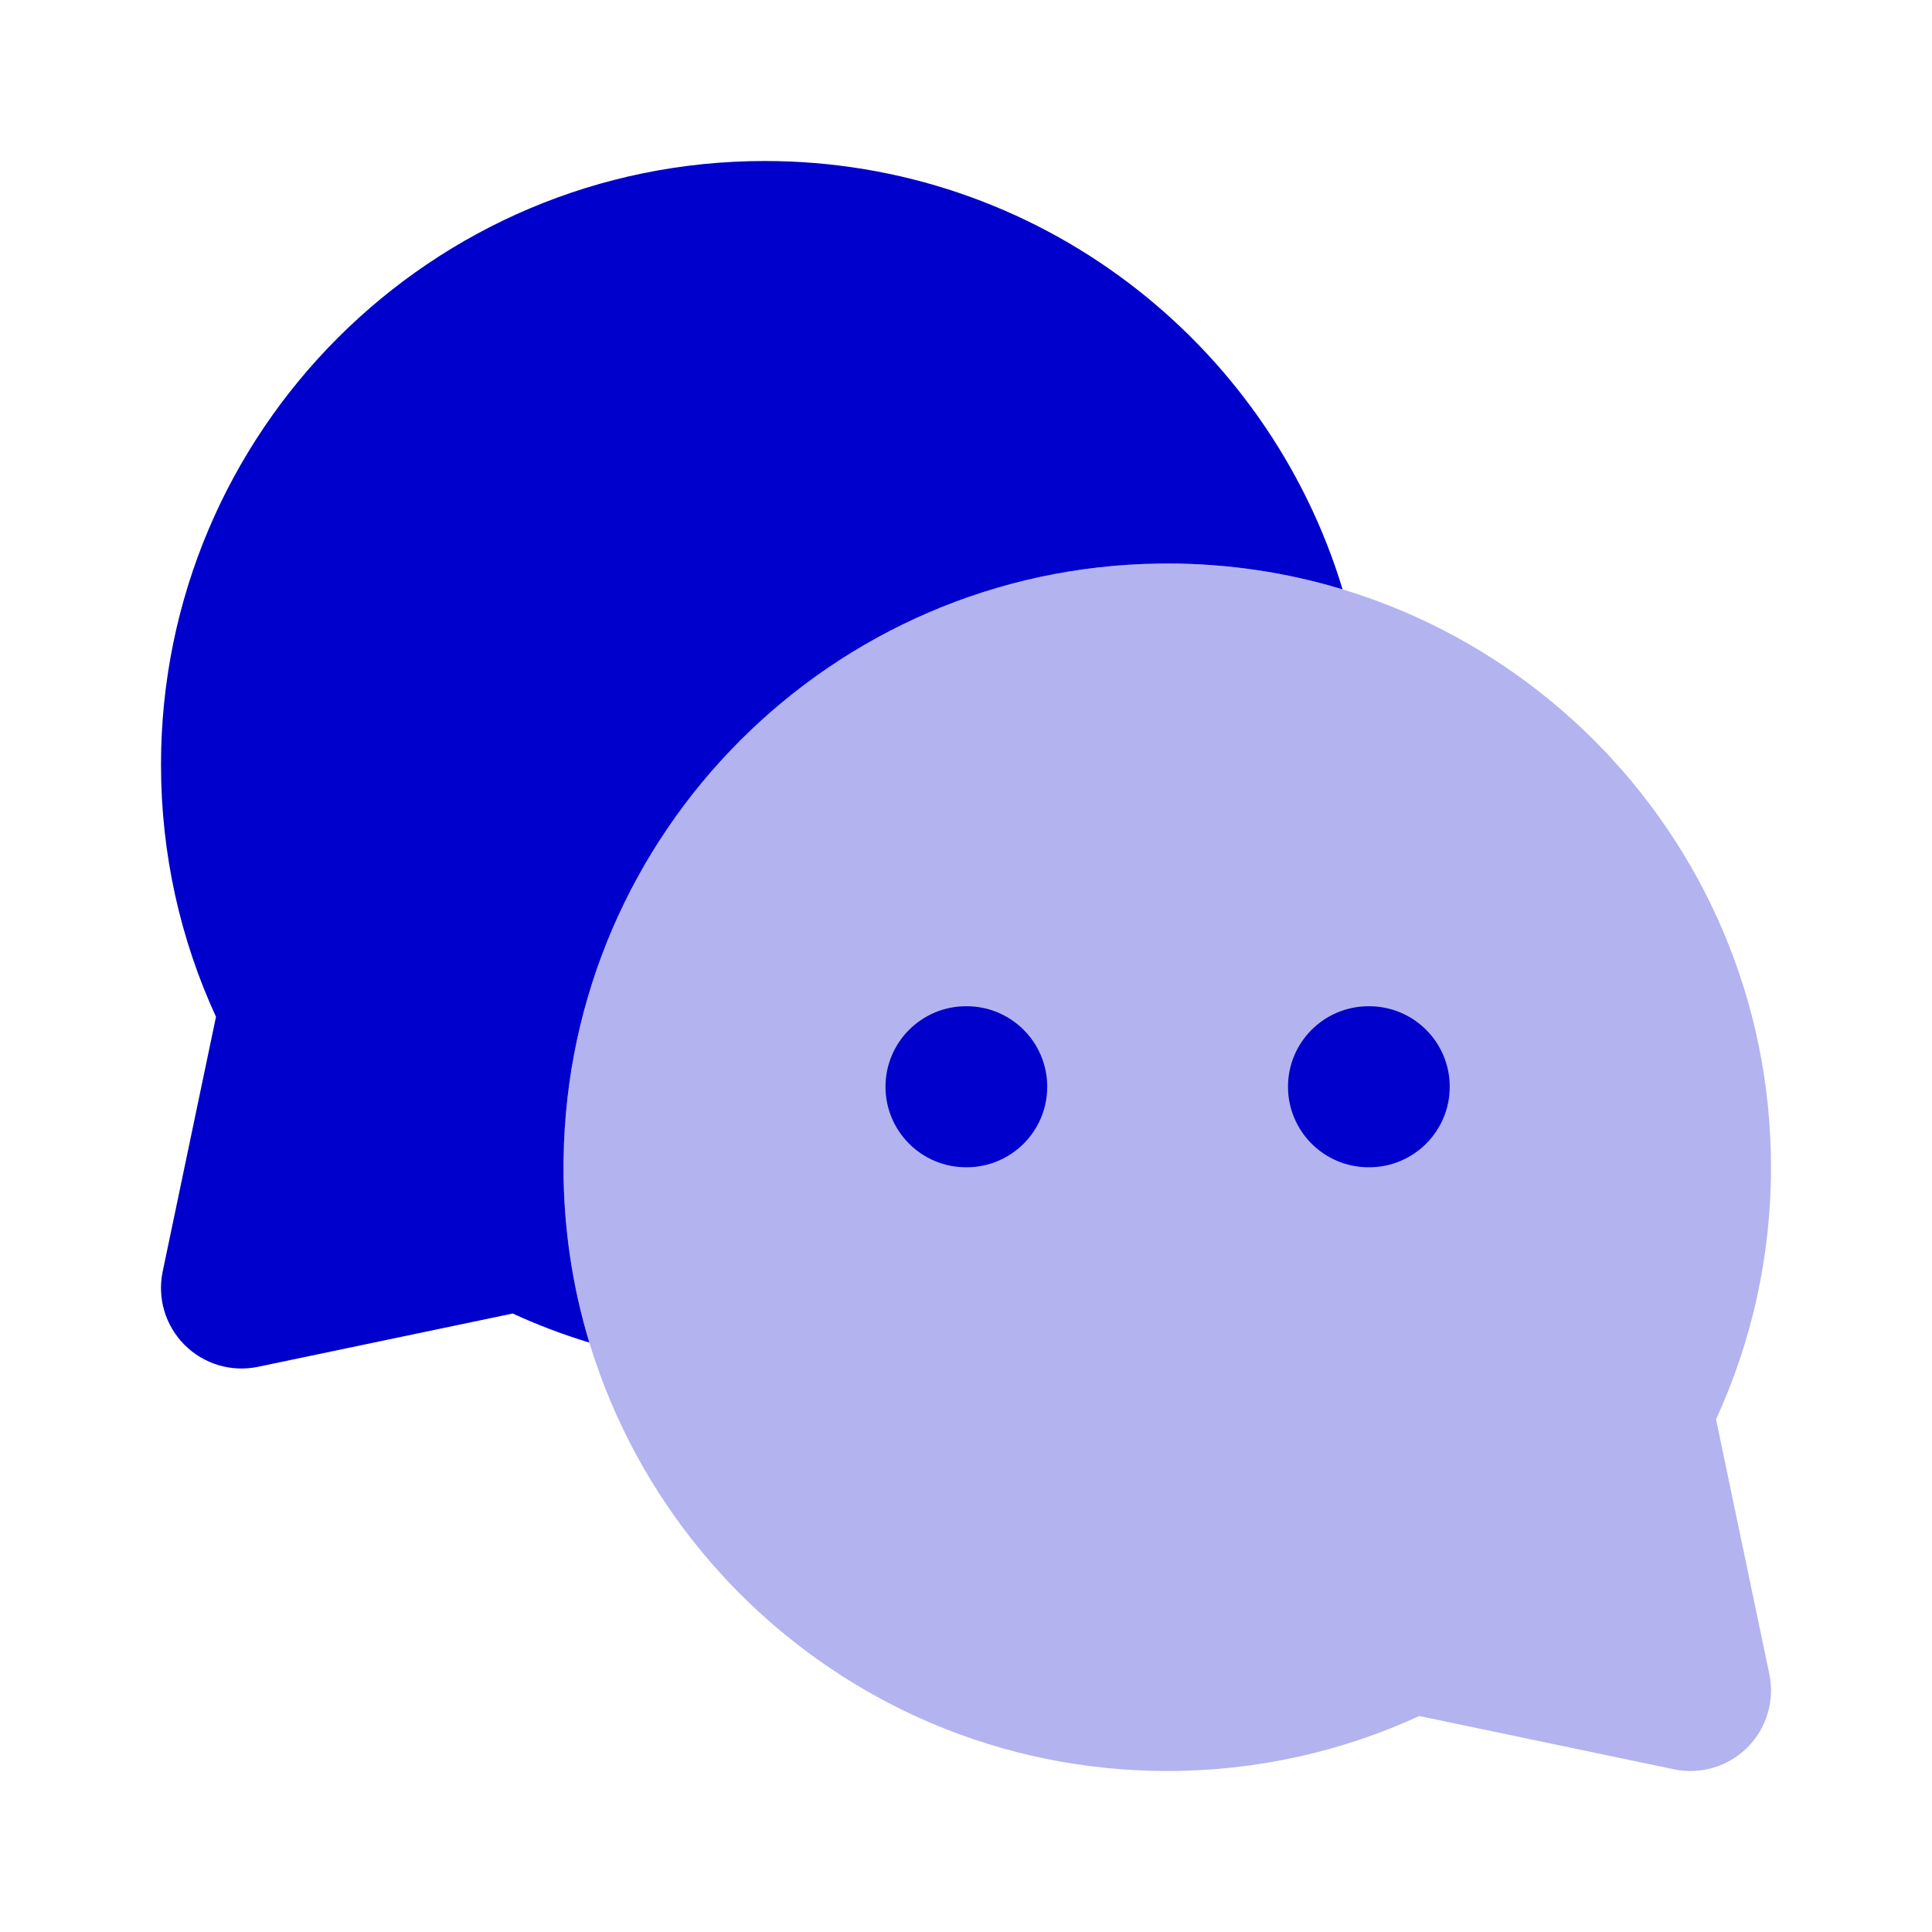 <svg width="24" height="24" viewBox="0 0 24 24" fill="none" xmlns="http://www.w3.org/2000/svg">
<path opacity="0.3" fill-rule="evenodd" clip-rule="evenodd" d="M7 14.5C7 10.358 10.358 7 14.5 7C18.642 7 22 10.358 22 14.5C22 15.616 21.756 16.677 21.317 17.631L21.979 20.795C22.048 21.126 21.946 21.468 21.707 21.707C21.468 21.946 21.126 22.048 20.795 21.979L17.631 21.317C16.677 21.756 15.616 22 14.5 22C10.358 22 7 18.642 7 14.5Z" fill="#0000CC"/>
<path fill-rule="evenodd" clip-rule="evenodd" d="M11 13.5C11 12.948 11.448 12.5 12 12.5H12.009C12.561 12.5 13.009 12.948 13.009 13.5C13.009 14.052 12.561 14.5 12.009 14.5H12C11.448 14.5 11 14.052 11 13.5ZM16 13.5C16 12.948 16.448 12.5 17 12.5H17.009C17.561 12.5 18.009 12.948 18.009 13.5C18.009 14.052 17.561 14.5 17.009 14.5H17C16.448 14.5 16 14.052 16 13.5Z" fill="#0000CC"/>
<path d="M9.5 2C5.358 2 2 5.358 2 9.5C2 10.616 2.244 11.677 2.683 12.631L2.021 15.795C1.952 16.126 2.054 16.468 2.293 16.707C2.532 16.946 2.874 17.048 3.205 16.979L6.369 16.317C6.676 16.458 6.994 16.579 7.321 16.678C7.112 15.989 7 15.258 7 14.5C7 14.467 7 14.434 7.001 14.401C7.053 10.337 10.338 7.053 14.401 7.001C14.434 7 14.467 7 14.5 7C15.258 7 15.989 7.112 16.678 7.321C15.745 4.242 12.885 2 9.5 2Z" fill="#0000CC"/>
</svg>
